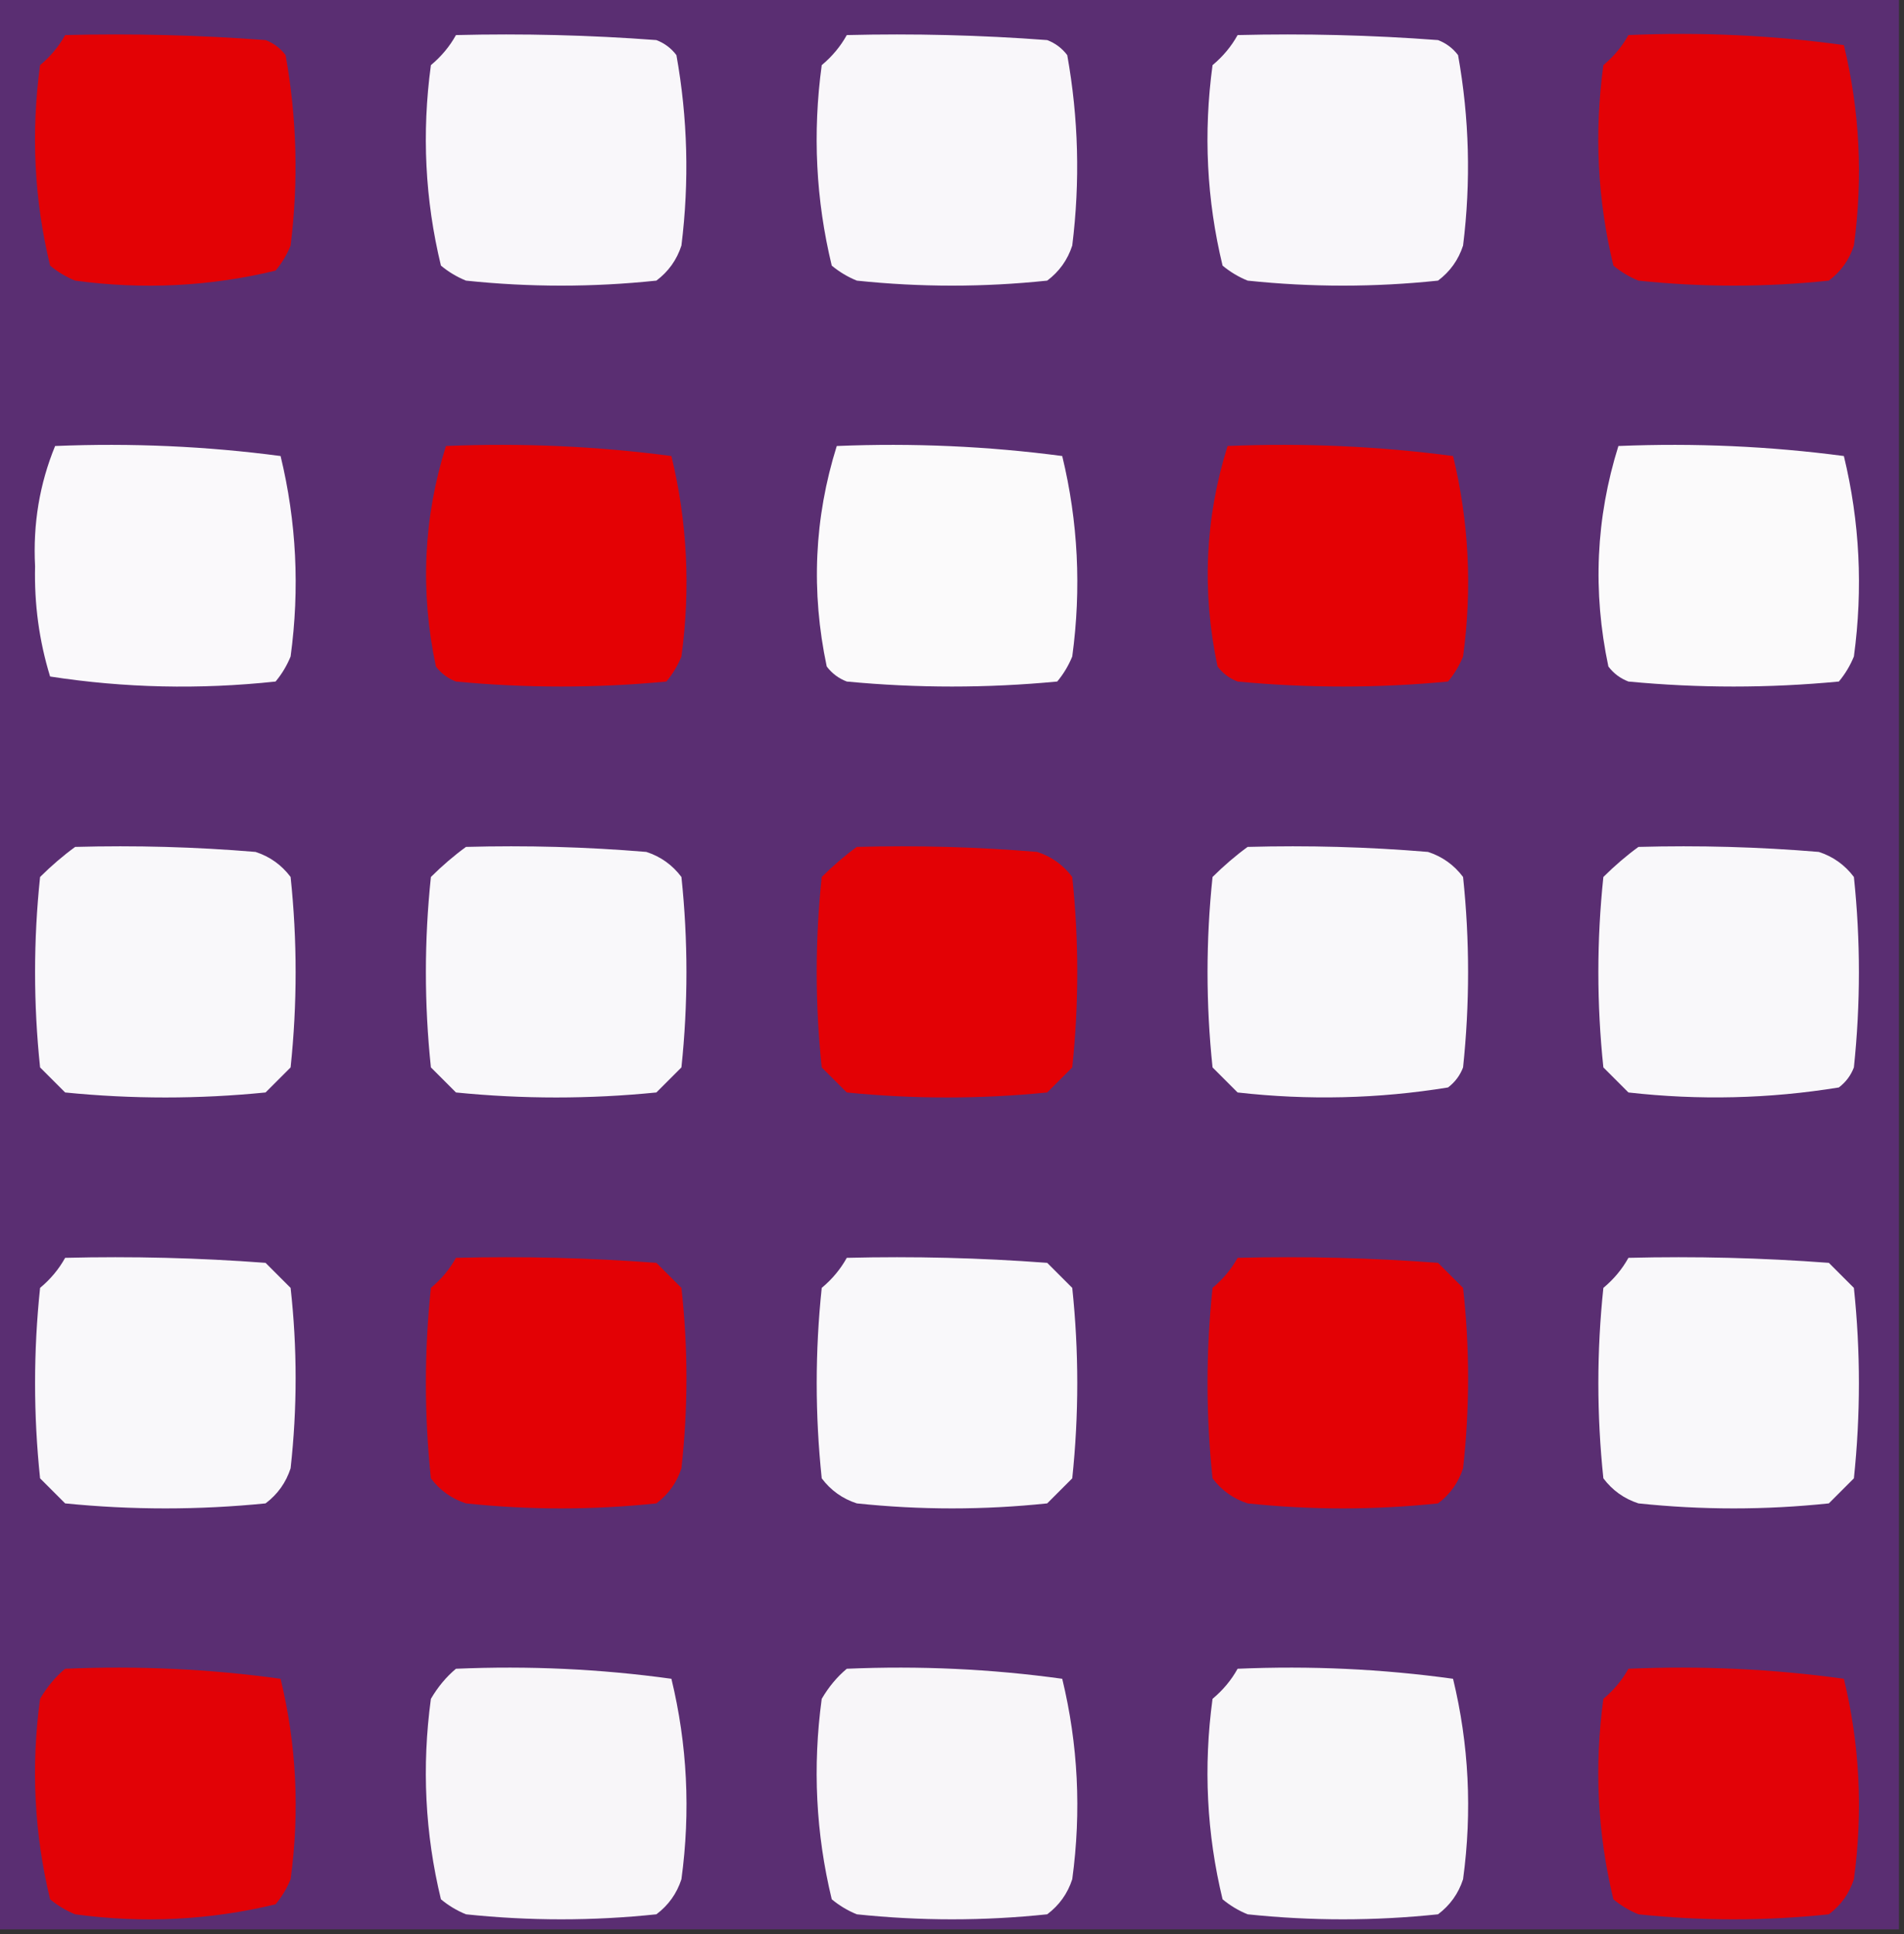 <?xml version="1.0" encoding="UTF-8"?>
<!DOCTYPE svg PUBLIC "-//W3C//DTD SVG 1.1//EN" "http://www.w3.org/Graphics/SVG/1.1/DTD/svg11.dtd">
<svg xmlns="http://www.w3.org/2000/svg" version="1.1" width="190px" height="193px" style="shape-rendering:geometricPrecision; text-rendering:geometricPrecision; image-rendering:optimizeQuality; fill-rule:evenodd; clip-rule:evenodd" xmlns:xlink="http://www.w3.org/1999/xlink">
<rect width="100%" height="100%" fill="#333333" stroke="none"/>
<g><path style="opacity:1" fill="#5a2e72" d="M -0.5,-0.5 C 62.833,-0.5 126.167,-0.5 189.5,-0.5C 189.5,63.833 189.5,128.167 189.5,192.5C 126.167,192.5 62.833,192.5 -0.5,192.5C -0.5,128.167 -0.5,63.833 -0.5,-0.5 Z"/></g>
<g><path style="opacity:1" fill="#f9f7fa" d="M 45.5,3.5 C 52.175,3.334 58.842,3.5 65.5,4C 66.308,4.308 66.975,4.808 67.5,5.5C 68.626,11.782 68.793,18.115 68,24.5C 67.535,25.931 66.701,27.098 65.5,28C 59.167,28.667 52.833,28.667 46.5,28C 45.584,27.626 44.75,27.126 44,26.5C 42.414,19.943 42.08,13.276 43,6.5C 44.045,5.627 44.878,4.627 45.5,3.5 Z"/></g>
<g><path style="opacity:1" fill="#f9f7fa" d="M 84.5,3.5 C 91.175,3.334 97.842,3.5 104.5,4C 105.308,4.308 105.975,4.808 106.5,5.5C 107.626,11.782 107.793,18.115 107,24.5C 106.535,25.931 105.701,27.098 104.5,28C 98.167,28.667 91.833,28.667 85.5,28C 84.584,27.626 83.75,27.126 83,26.5C 81.414,19.943 81.08,13.276 82,6.5C 83.045,5.627 83.878,4.627 84.5,3.5 Z"/></g>
<g><path style="opacity:1" fill="#f9f7fa" d="M 123.5,3.5 C 130.175,3.334 136.842,3.5 143.5,4C 144.308,4.308 144.975,4.808 145.5,5.5C 146.626,11.782 146.793,18.115 146,24.5C 145.535,25.931 144.701,27.098 143.5,28C 137.167,28.667 130.833,28.667 124.5,28C 123.584,27.626 122.75,27.126 122,26.5C 120.414,19.943 120.08,13.276 121,6.5C 122.045,5.627 122.878,4.627 123.5,3.5 Z"/></g>
<g><path style="opacity:1" fill="#e30205" d="M 6.5,3.5 C 13.175,3.334 19.842,3.5 26.5,4C 27.308,4.308 27.975,4.808 28.5,5.5C 29.626,11.782 29.793,18.115 29,24.5C 28.626,25.416 28.126,26.25 27.5,27C 20.943,28.586 14.276,28.92 7.5,28C 6.584,27.626 5.75,27.126 5,26.5C 3.414,19.943 3.08,13.276 4,6.5C 5.045,5.627 5.878,4.627 6.5,3.5 Z"/></g>
<g><path style="opacity:1" fill="#e30206" d="M 162.5,3.5 C 169.755,3.187 176.921,3.52 184,4.5C 185.586,11.057 185.92,17.724 185,24.5C 184.535,25.931 183.701,27.098 182.5,28C 176.167,28.667 169.833,28.667 163.5,28C 162.584,27.626 161.75,27.126 161,26.5C 159.414,19.943 159.08,13.276 160,6.5C 161.045,5.627 161.878,4.627 162.5,3.5 Z"/></g>
<g><path style="opacity:1" fill="#faf9fb" d="M 5.5,44.5 C 13.087,44.186 20.587,44.519 28,45.5C 29.586,52.057 29.92,58.724 29,65.5C 28.626,66.416 28.126,67.25 27.5,68C 19.92,68.813 12.42,68.647 5,67.5C 3.911,63.952 3.411,60.285 3.5,56.5C 3.282,52.278 3.949,48.278 5.5,44.5 Z"/></g>
<g><path style="opacity:1" fill="#e40104" d="M 44.5,44.5 C 52.087,44.186 59.587,44.519 67,45.5C 68.586,52.057 68.92,58.724 68,65.5C 67.626,66.416 67.126,67.25 66.5,68C 59.5,68.667 52.5,68.667 45.5,68C 44.692,67.692 44.025,67.192 43.5,66.5C 41.916,59.015 42.25,51.681 44.5,44.5 Z"/></g>
<g><path style="opacity:1" fill="#fbfafb" d="M 83.5,44.5 C 91.087,44.186 98.587,44.519 106,45.5C 107.586,52.057 107.92,58.724 107,65.5C 106.626,66.416 106.126,67.25 105.5,68C 98.5,68.667 91.5,68.667 84.5,68C 83.692,67.692 83.025,67.192 82.5,66.5C 80.916,59.015 81.25,51.681 83.5,44.5 Z"/></g>
<g><path style="opacity:1" fill="#e40104" d="M 122.5,44.5 C 130.087,44.186 137.587,44.519 145,45.5C 146.586,52.057 146.92,58.724 146,65.5C 145.626,66.416 145.126,67.25 144.5,68C 137.5,68.667 130.5,68.667 123.5,68C 122.692,67.692 122.025,67.192 121.5,66.5C 119.916,59.015 120.25,51.681 122.5,44.5 Z"/></g>
<g><path style="opacity:1" fill="#fbfafb" d="M 161.5,44.5 C 169.087,44.186 176.587,44.519 184,45.5C 185.586,52.057 185.92,58.724 185,65.5C 184.626,66.416 184.126,67.25 183.5,68C 176.5,68.667 169.5,68.667 162.5,68C 161.692,67.692 161.025,67.192 160.5,66.5C 158.916,59.015 159.25,51.681 161.5,44.5 Z"/></g>
<g><path style="opacity:1" fill="#f9f8fa" d="M 7.5,84.5 C 13.509,84.334 19.509,84.501 25.5,85C 26.931,85.465 28.098,86.299 29,87.5C 29.667,93.833 29.667,100.167 29,106.5C 28.167,107.333 27.333,108.167 26.5,109C 19.833,109.667 13.167,109.667 6.5,109C 5.667,108.167 4.833,107.333 4,106.5C 3.333,100.167 3.333,93.833 4,87.5C 5.145,86.364 6.312,85.364 7.5,84.5 Z"/></g>
<g><path style="opacity:1" fill="#f9f8fa" d="M 46.5,84.5 C 52.509,84.334 58.509,84.501 64.5,85C 65.931,85.465 67.097,86.299 68,87.5C 68.667,93.833 68.667,100.167 68,106.5C 67.167,107.333 66.333,108.167 65.5,109C 58.833,109.667 52.167,109.667 45.5,109C 44.667,108.167 43.833,107.333 43,106.5C 42.333,100.167 42.333,93.833 43,87.5C 44.145,86.364 45.312,85.364 46.5,84.5 Z"/></g>
<g><path style="opacity:1" fill="#e30105" d="M 85.5,84.5 C 91.509,84.334 97.509,84.501 103.5,85C 104.931,85.465 106.097,86.299 107,87.5C 107.667,93.833 107.667,100.167 107,106.5C 106.167,107.333 105.333,108.167 104.5,109C 97.833,109.667 91.167,109.667 84.5,109C 83.667,108.167 82.833,107.333 82,106.5C 81.333,100.167 81.333,93.833 82,87.5C 83.145,86.364 84.312,85.364 85.5,84.5 Z"/></g>
<g><path style="opacity:1" fill="#f9f8fa" d="M 124.5,84.5 C 130.509,84.334 136.509,84.501 142.5,85C 143.931,85.465 145.097,86.299 146,87.5C 146.667,93.833 146.667,100.167 146,106.5C 145.692,107.308 145.192,107.975 144.5,108.5C 137.55,109.63 130.55,109.797 123.5,109C 122.667,108.167 121.833,107.333 121,106.5C 120.333,100.167 120.333,93.833 121,87.5C 122.145,86.364 123.312,85.364 124.5,84.5 Z"/></g>
<g><path style="opacity:1" fill="#f9f8fa" d="M 163.5,84.5 C 169.509,84.334 175.509,84.501 181.5,85C 182.931,85.465 184.097,86.299 185,87.5C 185.667,93.833 185.667,100.167 185,106.5C 184.692,107.308 184.192,107.975 183.5,108.5C 176.55,109.63 169.55,109.797 162.5,109C 161.667,108.167 160.833,107.333 160,106.5C 159.333,100.167 159.333,93.833 160,87.5C 161.145,86.364 162.312,85.364 163.5,84.5 Z"/></g>
<g><path style="opacity:1" fill="#f9f8fa" d="M 6.5,125.5 C 13.175,125.334 19.842,125.5 26.5,126C 27.333,126.833 28.167,127.667 29,128.5C 29.667,134.5 29.667,140.5 29,146.5C 28.535,147.931 27.701,149.097 26.5,150C 19.833,150.667 13.167,150.667 6.5,150C 5.667,149.167 4.833,148.333 4,147.5C 3.333,141.167 3.333,134.833 4,128.5C 5.045,127.627 5.878,126.627 6.5,125.5 Z"/></g>
<g><path style="opacity:1" fill="#e30105" d="M 45.5,125.5 C 52.175,125.334 58.842,125.5 65.5,126C 66.333,126.833 67.167,127.667 68,128.5C 68.667,134.5 68.667,140.5 68,146.5C 67.535,147.931 66.701,149.097 65.5,150C 59.167,150.667 52.833,150.667 46.5,150C 45.069,149.535 43.903,148.701 43,147.5C 42.333,141.167 42.333,134.833 43,128.5C 44.045,127.627 44.878,126.627 45.5,125.5 Z"/></g>
<g><path style="opacity:1" fill="#f9f8fa" d="M 84.5,125.5 C 91.175,125.334 97.842,125.5 104.5,126C 105.333,126.833 106.167,127.667 107,128.5C 107.667,134.833 107.667,141.167 107,147.5C 106.167,148.333 105.333,149.167 104.5,150C 98.167,150.667 91.833,150.667 85.5,150C 84.069,149.535 82.903,148.701 82,147.5C 81.333,141.167 81.333,134.833 82,128.5C 83.045,127.627 83.878,126.627 84.5,125.5 Z"/></g>
<g><path style="opacity:1" fill="#e30105" d="M 123.5,125.5 C 130.175,125.334 136.842,125.5 143.5,126C 144.333,126.833 145.167,127.667 146,128.5C 146.667,134.5 146.667,140.5 146,146.5C 145.535,147.931 144.701,149.097 143.5,150C 137.167,150.667 130.833,150.667 124.5,150C 123.069,149.535 121.903,148.701 121,147.5C 120.333,141.167 120.333,134.833 121,128.5C 122.045,127.627 122.878,126.627 123.5,125.5 Z"/></g>
<g><path style="opacity:1" fill="#f9f8fa" d="M 162.5,125.5 C 169.175,125.334 175.842,125.5 182.5,126C 183.333,126.833 184.167,127.667 185,128.5C 185.667,134.833 185.667,141.167 185,147.5C 184.167,148.333 183.333,149.167 182.5,150C 176.167,150.667 169.833,150.667 163.5,150C 162.069,149.535 160.903,148.701 160,147.5C 159.333,141.167 159.333,134.833 160,128.5C 161.045,127.627 161.878,126.627 162.5,125.5 Z"/></g>
<g><path style="opacity:1" fill="#e20206" d="M 6.5,166.5 C 13.755,166.187 20.921,166.52 28,167.5C 29.586,174.057 29.92,180.724 29,187.5C 28.626,188.416 28.126,189.25 27.5,190C 20.943,191.586 14.276,191.92 7.5,191C 6.584,190.626 5.75,190.126 5,189.5C 3.414,182.943 3.08,176.276 4,169.5C 4.698,168.309 5.531,167.309 6.5,166.5 Z"/></g>
<g><path style="opacity:1" fill="#f8f6f9" d="M 45.5,166.5 C 52.755,166.187 59.921,166.52 67,167.5C 68.586,174.057 68.92,180.724 68,187.5C 67.535,188.931 66.701,190.097 65.5,191C 59.167,191.667 52.833,191.667 46.5,191C 45.584,190.626 44.75,190.126 44,189.5C 42.414,182.943 42.08,176.276 43,169.5C 43.698,168.309 44.531,167.309 45.5,166.5 Z"/></g>
<g><path style="opacity:1" fill="#f8f6f9" d="M 84.5,166.5 C 91.755,166.187 98.921,166.52 106,167.5C 107.586,174.057 107.92,180.724 107,187.5C 106.535,188.931 105.701,190.097 104.5,191C 98.167,191.667 91.833,191.667 85.5,191C 84.584,190.626 83.75,190.126 83,189.5C 81.414,182.943 81.08,176.276 82,169.5C 82.698,168.309 83.531,167.309 84.5,166.5 Z"/></g>
<g><path style="opacity:1" fill="#f8f7f9" d="M 123.5,166.5 C 130.755,166.187 137.921,166.52 145,167.5C 146.586,174.057 146.92,180.724 146,187.5C 145.535,188.931 144.701,190.097 143.5,191C 137.167,191.667 130.833,191.667 124.5,191C 123.584,190.626 122.75,190.126 122,189.5C 120.414,182.943 120.08,176.276 121,169.5C 122.045,168.627 122.878,167.627 123.5,166.5 Z"/></g>
<g><path style="opacity:1" fill="#e20207" d="M 162.5,166.5 C 169.755,166.187 176.921,166.52 184,167.5C 185.586,174.057 185.92,180.724 185,187.5C 184.535,188.931 183.701,190.097 182.5,191C 176.167,191.667 169.833,191.667 163.5,191C 162.584,190.626 161.75,190.126 161,189.5C 159.414,182.943 159.08,176.276 160,169.5C 161.045,168.627 161.878,167.627 162.5,166.5 Z"/></g>
</svg>
